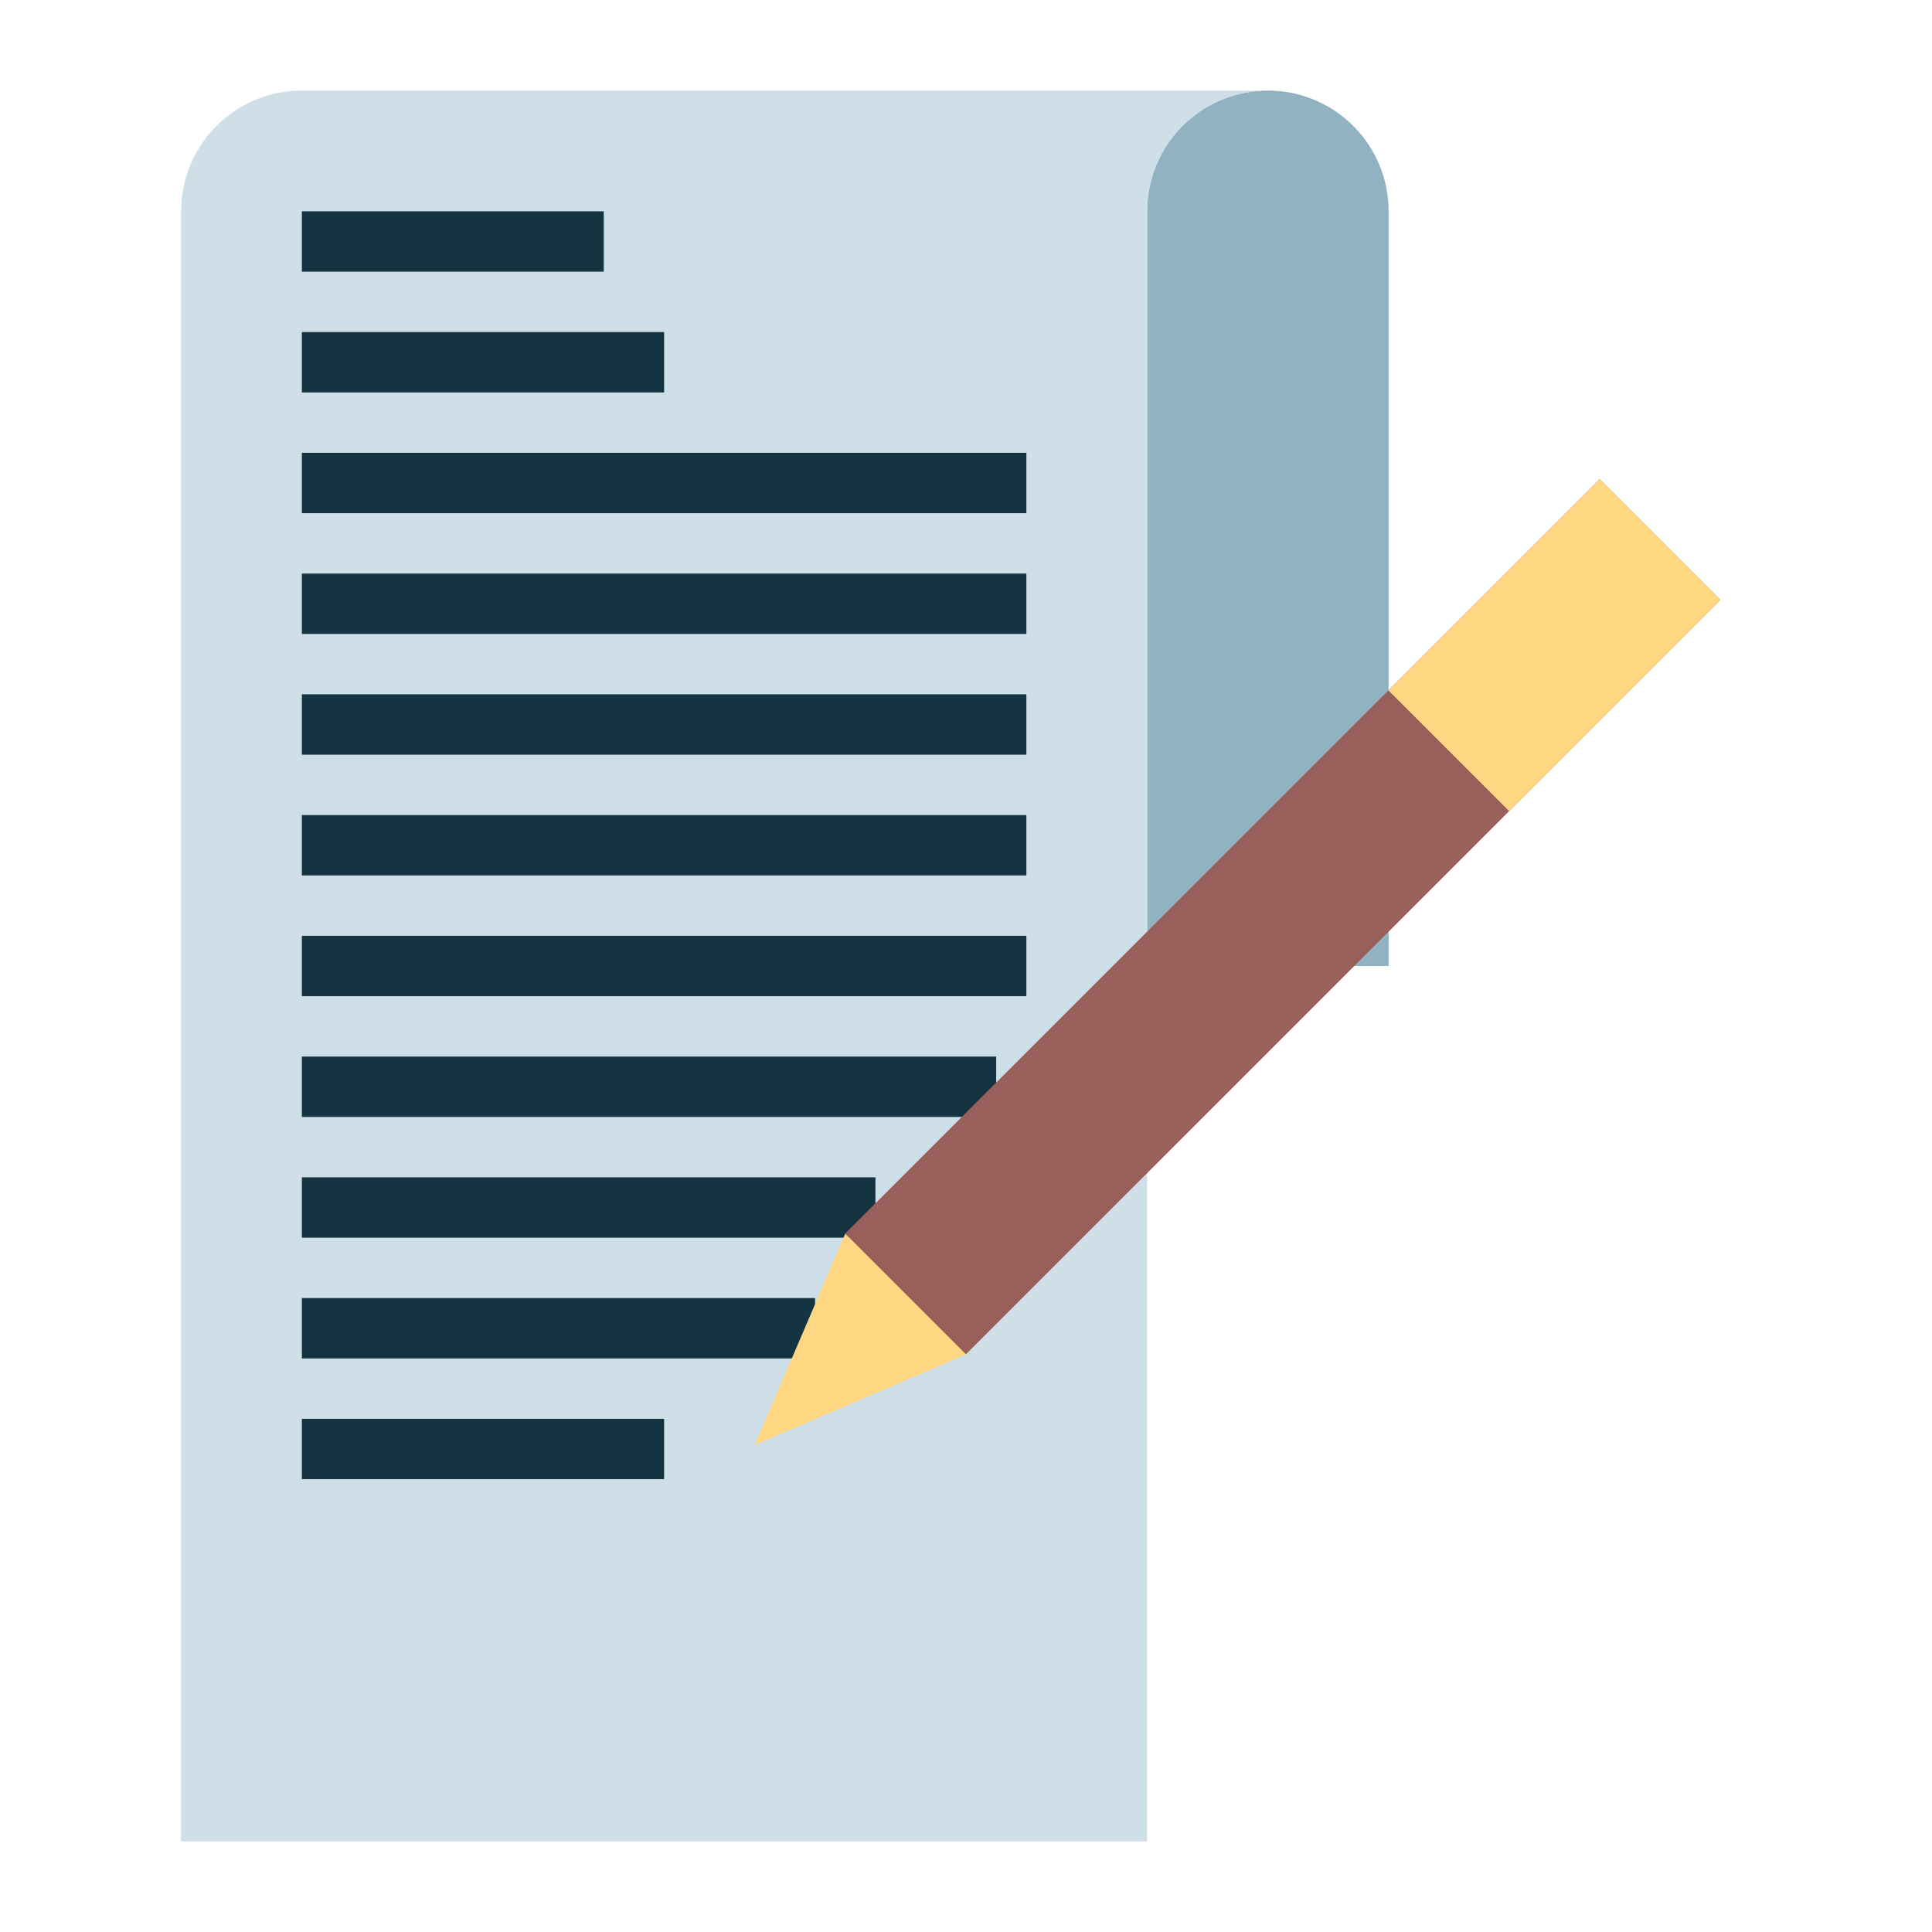 <svg height="512" viewBox="0 0 64 64" width="512" xmlns="http://www.w3.org/2000/svg"><path d="m42 3a4 4 0 0 0 -4 4v25h8v-25a4 4 0 0 0 -4-4z" fill="#91b3c1"/><path d="m10 3a4 4 0 0 0 -4 4v54h32v-54a4 4 0 0 1 4-4z" fill="#cfdfe8"/><g fill="#143441"><path d="m10 15h24v2h-24z"/><path d="m10 19h24v2h-24z"/><path d="m10 23h24v2h-24z"/><path d="m10 27h24v2h-24z"/><path d="m10 31h24v2h-24z"/><path d="m10 35h23v2h-23z"/><path d="m10 39h19v2h-19z"/><path d="m10 43h17v2h-17z"/><path d="m10 47h12v2h-12z"/><path d="m10 7h10v2h-10z"/><path d="m10 11h12v2h-12z"/></g><path d="m24.822 27.539h35.355v5.657h-35.355z" fill="#995f5b" transform="matrix(.707 -.707 .707 .707 -9.025 38.947)"/><path d="m28 40.868-3 7 7-3z" fill="#ffd782"/><path d="m46.55 18.539h9.899v5.657h-9.899z" fill="#ffd782" transform="matrix(.707 -.707 .707 .707 -.025 42.674)"/></svg>